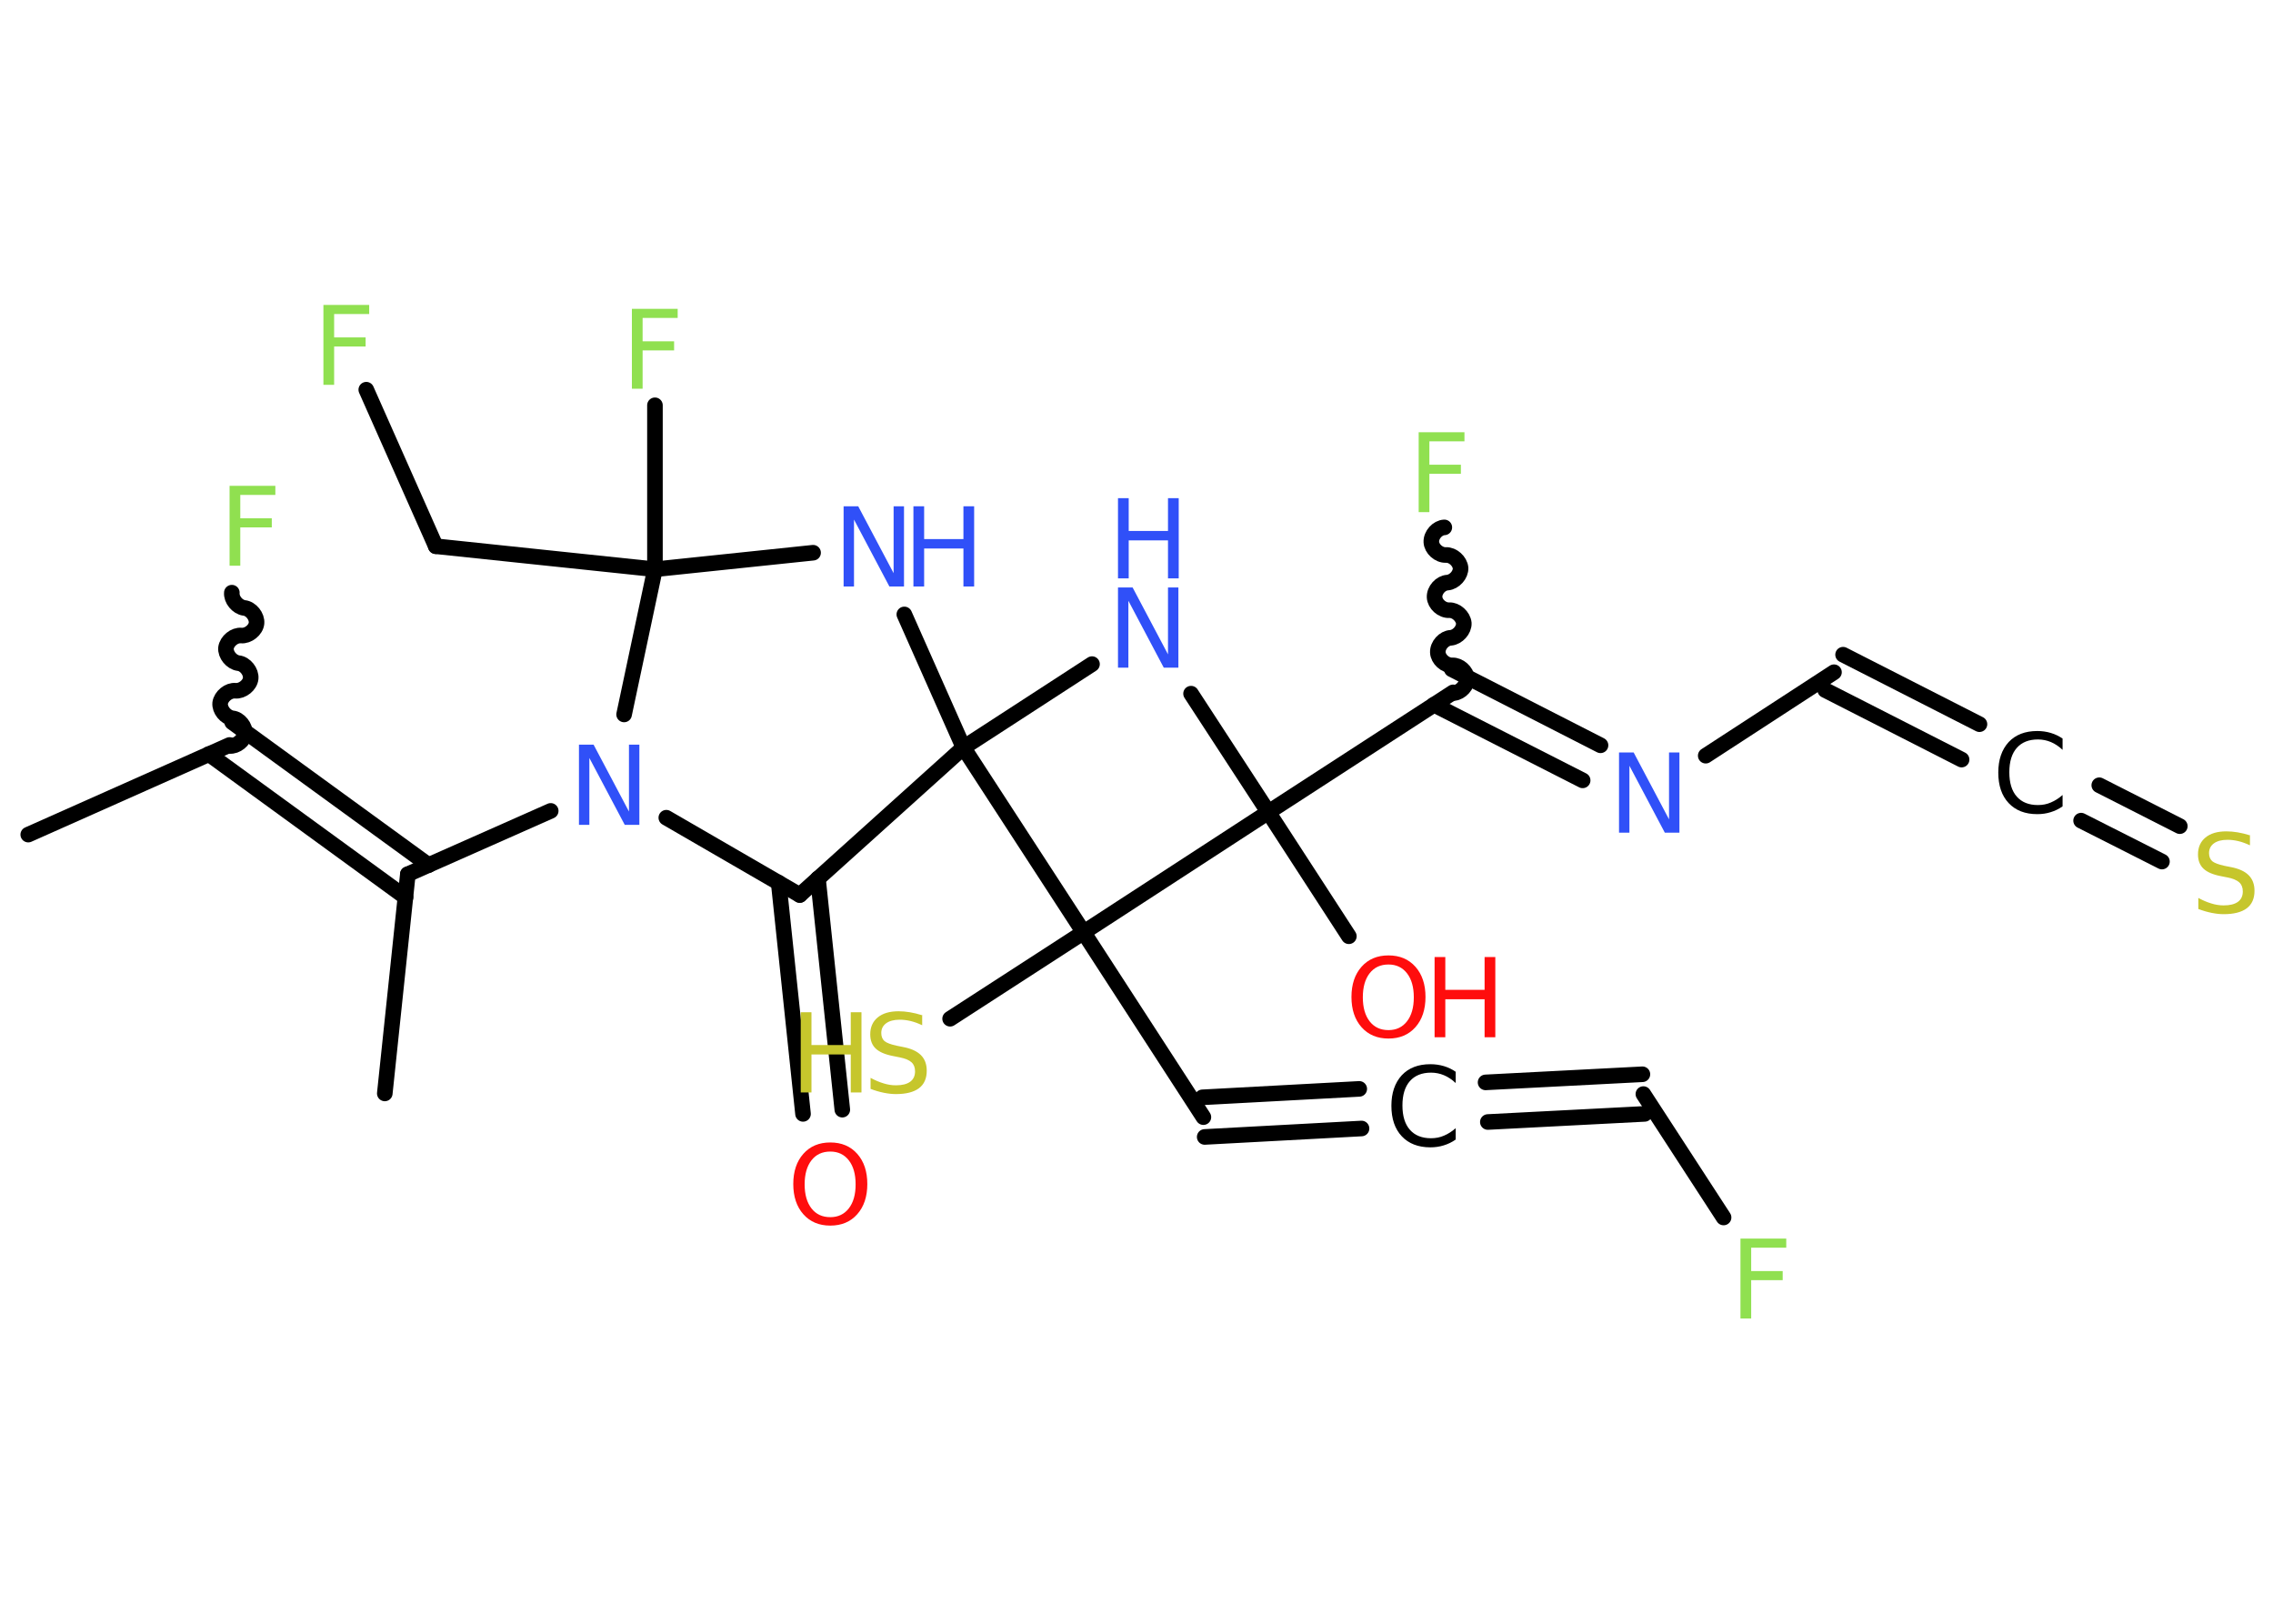 <?xml version='1.0' encoding='UTF-8'?>
<!DOCTYPE svg PUBLIC "-//W3C//DTD SVG 1.1//EN" "http://www.w3.org/Graphics/SVG/1.1/DTD/svg11.dtd">
<svg version='1.2' xmlns='http://www.w3.org/2000/svg' xmlns:xlink='http://www.w3.org/1999/xlink' width='70.0mm' height='50.0mm' viewBox='0 0 70.0 50.0'>
  <desc>Generated by the Chemistry Development Kit (http://github.com/cdk)</desc>
  <g stroke-linecap='round' stroke-linejoin='round' stroke='#000000' stroke-width='.48' fill='#3050F8'>
    <rect x='.0' y='.0' width='70.0' height='50.0' fill='#FFFFFF' stroke='none'/>
    <g id='mol1' class='mol'>
      <line id='mol1bnd1' class='bond' x1='.87' y1='25.7' x2='7.07' y2='22.94'/>
      <path id='mol1bnd2' class='bond' d='M7.14 18.25c-.02 .21 .17 .44 .38 .47c.21 .02 .4 .26 .38 .47c-.02 .21 -.26 .4 -.47 .38c-.21 -.02 -.44 .17 -.47 .38c-.02 .21 .17 .44 .38 .47c.21 .02 .4 .26 .38 .47c-.02 .21 -.26 .4 -.47 .38c-.21 -.02 -.44 .17 -.47 .38c-.02 .21 .17 .44 .38 .47c.21 .02 .4 .26 .38 .47c-.02 .21 -.26 .4 -.47 .38' fill='none' stroke='#000000' stroke-width='.48'/>
      <g id='mol1bnd3' class='bond'>
        <line x1='7.15' y1='22.24' x2='13.2' y2='26.64'/>
        <line x1='6.43' y1='23.22' x2='12.49' y2='27.63'/>
      </g>
      <line id='mol1bnd4' class='bond' x1='12.56' y1='26.92' x2='11.85' y2='33.67'/>
      <line id='mol1bnd5' class='bond' x1='12.56' y1='26.92' x2='16.96' y2='24.97'/>
      <line id='mol1bnd6' class='bond' x1='20.52' y1='25.18' x2='24.63' y2='27.56'/>
      <g id='mol1bnd7' class='bond'>
        <line x1='25.19' y1='27.05' x2='25.94' y2='34.17'/>
        <line x1='23.98' y1='27.18' x2='24.73' y2='34.3'/>
      </g>
      <line id='mol1bnd8' class='bond' x1='24.63' y1='27.56' x2='29.67' y2='23.02'/>
      <line id='mol1bnd9' class='bond' x1='29.67' y1='23.02' x2='27.85' y2='18.92'/>
      <line id='mol1bnd10' class='bond' x1='25.04' y1='17.02' x2='20.17' y2='17.53'/>
      <line id='mol1bnd11' class='bond' x1='19.22' y1='22.0' x2='20.17' y2='17.53'/>
      <line id='mol1bnd12' class='bond' x1='20.17' y1='17.53' x2='20.17' y2='12.48'/>
      <line id='mol1bnd13' class='bond' x1='20.17' y1='17.53' x2='13.42' y2='16.82'/>
      <line id='mol1bnd14' class='bond' x1='13.42' y1='16.82' x2='11.28' y2='12.0'/>
      <line id='mol1bnd15' class='bond' x1='29.67' y1='23.02' x2='33.63' y2='20.45'/>
      <line id='mol1bnd16' class='bond' x1='36.68' y1='21.36' x2='39.06' y2='25.01'/>
      <line id='mol1bnd17' class='bond' x1='39.06' y1='25.01' x2='41.54' y2='28.83'/>
      <line id='mol1bnd18' class='bond' x1='39.06' y1='25.01' x2='44.75' y2='21.32'/>
      <path id='mol1bnd19' class='bond' d='M44.48 16.24c-.21 .01 -.41 .23 -.4 .45c.01 .21 .23 .41 .45 .4c.21 -.01 .43 .19 .45 .4c.01 .21 -.19 .43 -.4 .45c-.21 .01 -.41 .23 -.4 .45c.01 .21 .23 .41 .45 .4c.21 -.01 .43 .19 .45 .4c.01 .21 -.19 .43 -.4 .45c-.21 .01 -.41 .23 -.4 .45c.01 .21 .23 .41 .45 .4c.21 -.01 .43 .19 .45 .4c.01 .21 -.19 .43 -.4 .45' fill='none' stroke='#000000' stroke-width='.48'/>
      <g id='mol1bnd20' class='bond'>
        <line x1='44.71' y1='20.61' x2='49.29' y2='22.95'/>
        <line x1='44.16' y1='21.7' x2='48.74' y2='24.03'/>
      </g>
      <line id='mol1bnd21' class='bond' x1='52.53' y1='23.27' x2='56.48' y2='20.7'/>
      <g id='mol1bnd22' class='bond'>
        <line x1='56.76' y1='20.16' x2='60.96' y2='22.3'/>
        <line x1='56.21' y1='21.25' x2='60.41' y2='23.39'/>
      </g>
      <g id='mol1bnd23' class='bond'>
        <line x1='64.65' y1='24.18' x2='67.13' y2='25.44'/>
        <line x1='64.09' y1='25.27' x2='66.58' y2='26.53'/>
      </g>
      <line id='mol1bnd24' class='bond' x1='39.06' y1='25.01' x2='33.37' y2='28.71'/>
      <line id='mol1bnd25' class='bond' x1='29.67' y1='23.02' x2='33.37' y2='28.71'/>
      <line id='mol1bnd26' class='bond' x1='33.37' y1='28.71' x2='29.26' y2='31.37'/>
      <line id='mol1bnd27' class='bond' x1='33.37' y1='28.71' x2='37.06' y2='34.4'/>
      <g id='mol1bnd28' class='bond'>
        <line x1='37.03' y1='33.79' x2='41.86' y2='33.53'/>
        <line x1='37.1' y1='35.01' x2='41.93' y2='34.75'/>
      </g>
      <g id='mol1bnd29' class='bond'>
        <line x1='45.75' y1='33.33' x2='50.58' y2='33.08'/>
        <line x1='45.82' y1='34.55' x2='50.65' y2='34.3'/>
      </g>
      <line id='mol1bnd30' class='bond' x1='50.61' y1='33.69' x2='53.08' y2='37.49'/>
      <path id='mol1atm3' class='atom' d='M7.07 14.96h1.41v.28h-1.08v.72h.97v.28h-.97v1.18h-.33v-2.47z' stroke='none' fill='#90E050'/>
      <path id='mol1atm6' class='atom' d='M17.83 22.93h.45l1.09 2.06v-2.06h.32v2.47h-.45l-1.09 -2.06v2.06h-.32v-2.47z' stroke='none'/>
      <path id='mol1atm8' class='atom' d='M25.57 35.46q-.37 .0 -.58 .27q-.21 .27 -.21 .74q.0 .47 .21 .74q.21 .27 .58 .27q.36 .0 .57 -.27q.21 -.27 .21 -.74q.0 -.47 -.21 -.74q-.21 -.27 -.57 -.27zM25.57 35.18q.52 .0 .83 .35q.31 .35 .31 .93q.0 .58 -.31 .93q-.31 .35 -.83 .35q-.52 .0 -.83 -.35q-.31 -.35 -.31 -.93q.0 -.58 .31 -.93q.31 -.35 .83 -.35z' stroke='none' fill='#FF0D0D'/>
      <g id='mol1atm10' class='atom'>
        <path d='M25.98 15.59h.45l1.09 2.06v-2.06h.32v2.47h-.45l-1.09 -2.06v2.06h-.32v-2.47z' stroke='none'/>
        <path d='M28.13 15.59h.33v1.01h1.21v-1.01h.33v2.47h-.33v-1.17h-1.21v1.17h-.33v-2.47z' stroke='none'/>
      </g>
      <path id='mol1atm12' class='atom' d='M19.46 9.51h1.41v.28h-1.08v.72h.97v.28h-.97v1.18h-.33v-2.47z' stroke='none' fill='#90E050'/>
      <path id='mol1atm14' class='atom' d='M9.96 9.39h1.41v.28h-1.08v.72h.97v.28h-.97v1.18h-.33v-2.47z' stroke='none' fill='#90E050'/>
      <g id='mol1atm15' class='atom'>
        <path d='M34.43 18.09h.45l1.09 2.06v-2.06h.32v2.47h-.45l-1.09 -2.06v2.06h-.32v-2.47z' stroke='none'/>
        <path d='M34.43 15.34h.33v1.01h1.21v-1.01h.33v2.47h-.33v-1.17h-1.21v1.17h-.33v-2.47z' stroke='none'/>
      </g>
      <g id='mol1atm17' class='atom'>
        <path d='M42.76 29.7q-.37 .0 -.58 .27q-.21 .27 -.21 .74q.0 .47 .21 .74q.21 .27 .58 .27q.36 .0 .57 -.27q.21 -.27 .21 -.74q.0 -.47 -.21 -.74q-.21 -.27 -.57 -.27zM42.76 29.42q.52 .0 .83 .35q.31 .35 .31 .93q.0 .58 -.31 .93q-.31 .35 -.83 .35q-.52 .0 -.83 -.35q-.31 -.35 -.31 -.93q.0 -.58 .31 -.93q.31 -.35 .83 -.35z' stroke='none' fill='#FF0D0D'/>
        <path d='M44.18 29.47h.33v1.01h1.21v-1.01h.33v2.47h-.33v-1.17h-1.21v1.17h-.33v-2.47z' stroke='none' fill='#FF0D0D'/>
      </g>
      <path id='mol1atm19' class='atom' d='M43.69 13.31h1.41v.28h-1.08v.72h.97v.28h-.97v1.18h-.33v-2.47z' stroke='none' fill='#90E050'/>
      <path id='mol1atm20' class='atom' d='M49.86 23.17h.45l1.09 2.06v-2.06h.32v2.47h-.45l-1.09 -2.06v2.06h-.32v-2.47z' stroke='none'/>
      <path id='mol1atm22' class='atom' d='M63.52 22.74v.35q-.17 -.16 -.36 -.24q-.19 -.08 -.4 -.08q-.42 .0 -.65 .26q-.23 .26 -.23 .75q.0 .49 .23 .75q.23 .26 .65 .26q.22 .0 .4 -.08q.19 -.08 .36 -.23v.35q-.17 .12 -.37 .18q-.19 .06 -.41 .06q-.56 .0 -.88 -.34q-.32 -.34 -.32 -.94q.0 -.59 .32 -.94q.32 -.34 .88 -.34q.22 .0 .42 .06q.2 .06 .37 .18z' stroke='none' fill='#000000'/>
      <path id='mol1atm23' class='atom' d='M69.29 25.71v.32q-.19 -.09 -.36 -.13q-.17 -.04 -.33 -.04q-.27 .0 -.42 .11q-.15 .11 -.15 .3q.0 .16 .1 .25q.1 .08 .37 .14l.2 .04q.37 .07 .55 .25q.18 .18 .18 .48q.0 .36 -.24 .54q-.24 .18 -.71 .18q-.17 .0 -.37 -.04q-.2 -.04 -.41 -.12v-.34q.2 .11 .4 .17q.19 .06 .38 .06q.29 .0 .44 -.11q.15 -.11 .15 -.32q.0 -.18 -.11 -.28q-.11 -.1 -.36 -.15l-.2 -.04q-.37 -.07 -.54 -.23q-.17 -.16 -.17 -.44q.0 -.33 .23 -.52q.23 -.19 .64 -.19q.17 .0 .35 .03q.18 .03 .37 .09z' stroke='none' fill='#C6C62C'/>
      <g id='mol1atm25' class='atom'>
        <path d='M28.4 31.25v.32q-.19 -.09 -.36 -.13q-.17 -.04 -.33 -.04q-.27 .0 -.42 .11q-.15 .11 -.15 .3q.0 .16 .1 .25q.1 .08 .37 .14l.2 .04q.37 .07 .55 .25q.18 .18 .18 .48q.0 .36 -.24 .54q-.24 .18 -.71 .18q-.17 .0 -.37 -.04q-.2 -.04 -.41 -.12v-.34q.2 .11 .4 .17q.19 .06 .38 .06q.29 .0 .44 -.11q.15 -.11 .15 -.32q.0 -.18 -.11 -.28q-.11 -.1 -.36 -.15l-.2 -.04q-.37 -.07 -.54 -.23q-.17 -.16 -.17 -.44q.0 -.33 .23 -.52q.23 -.19 .64 -.19q.17 .0 .35 .03q.18 .03 .37 .09z' stroke='none' fill='#C6C62C'/>
        <path d='M24.66 31.17h.33v1.01h1.21v-1.01h.33v2.47h-.33v-1.17h-1.21v1.17h-.33v-2.47z' stroke='none' fill='#C6C62C'/>
      </g>
      <path id='mol1atm27' class='atom' d='M44.83 33.0v.35q-.17 -.16 -.36 -.24q-.19 -.08 -.4 -.08q-.42 .0 -.65 .26q-.23 .26 -.23 .75q.0 .49 .23 .75q.23 .26 .65 .26q.22 .0 .4 -.08q.19 -.08 .36 -.23v.35q-.17 .12 -.37 .18q-.19 .06 -.41 .06q-.56 .0 -.88 -.34q-.32 -.34 -.32 -.94q.0 -.59 .32 -.94q.32 -.34 .88 -.34q.22 .0 .42 .06q.2 .06 .37 .18z' stroke='none' fill='#000000'/>
      <path id='mol1atm29' class='atom' d='M53.6 38.14h1.41v.28h-1.08v.72h.97v.28h-.97v1.18h-.33v-2.47z' stroke='none' fill='#90E050'/>
    </g>
  </g>
</svg>
